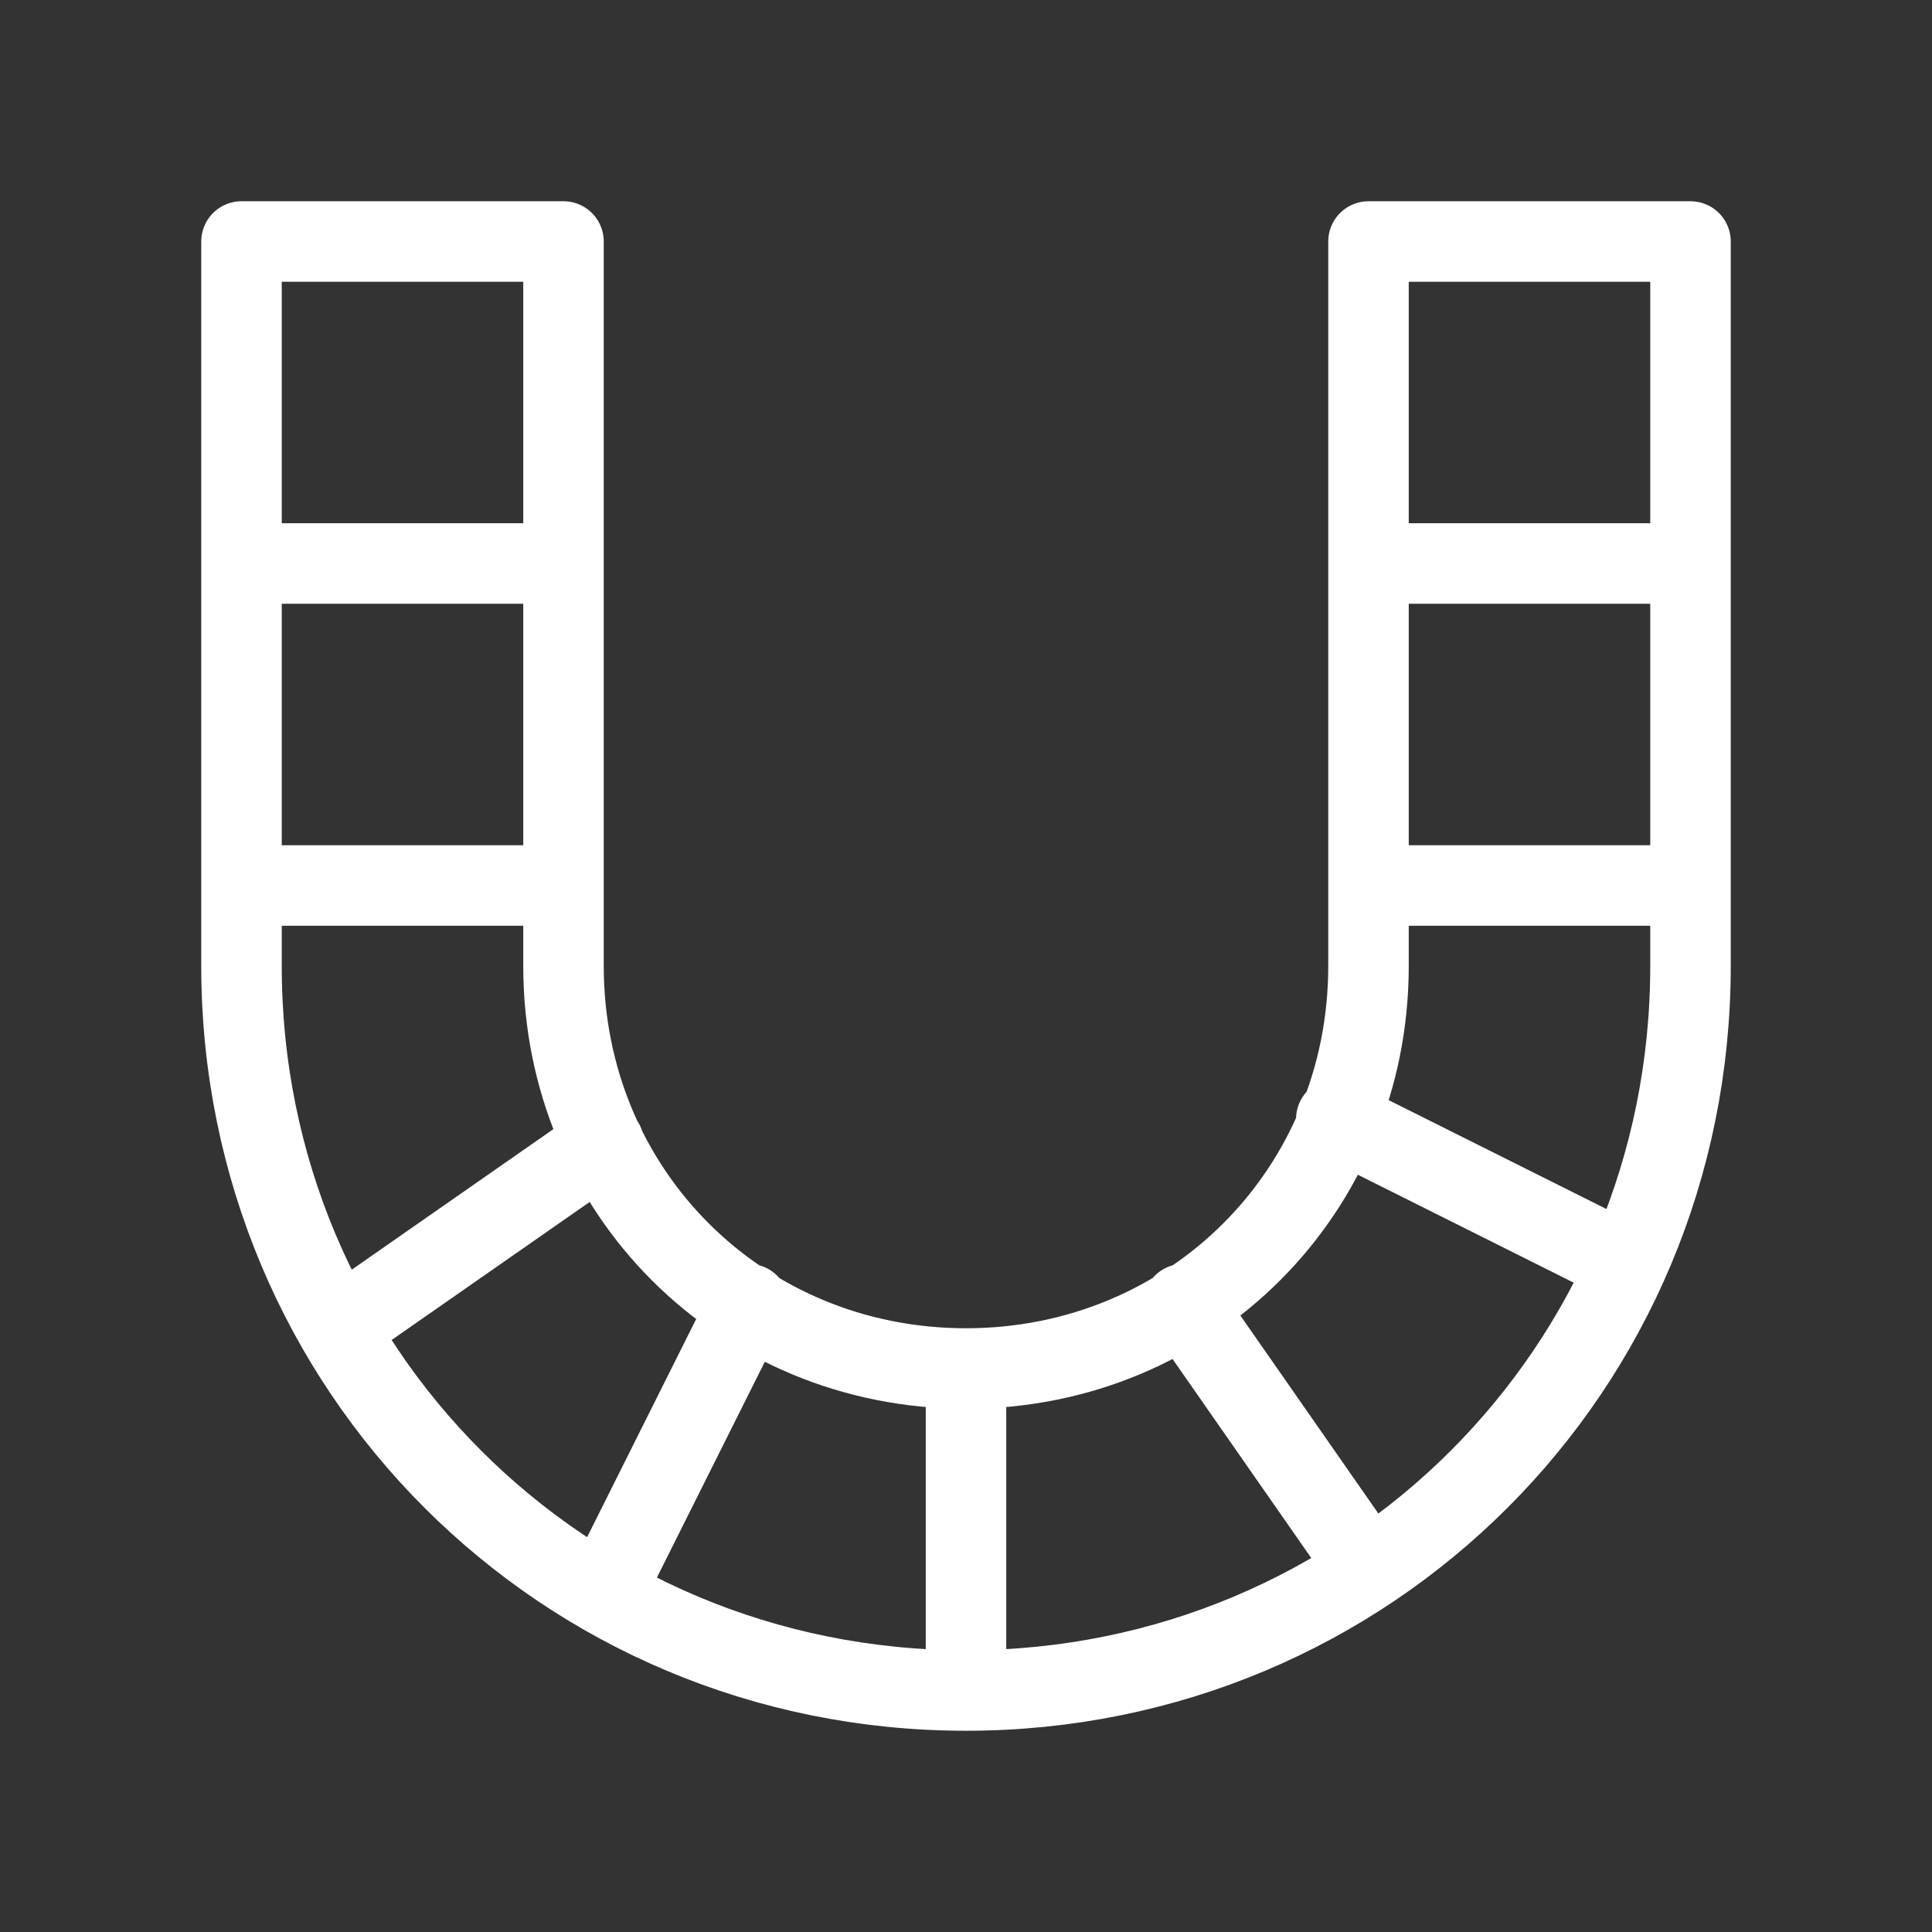 <svg fill="none" height="24" viewBox="0 0 24 24" width="24" xmlns="http://www.w3.org/2000/svg"><rect x="0" y="0" width="24" height="24" fill="#333333" stroke="none"/><path d="m21 7h-4m4 4h-4m-10-4h-4m4 4h-4m9 6v4m-4.5-6.8-3.3 2.3m12.8 3-2.3-3.3m-7.2 3.6 1.8-3.6m7.3-2.3 3.6 1.8m-13.2-12.7v9c0 2.8 2.2 5 5 5s5-2.2 5-5v-9h4v9c0 5-4 9-9 9s-9-4-9-9v-9z" stroke="#fff" stroke-linecap="round" stroke-linejoin="round" stroke-miterlimit="10"/></svg>